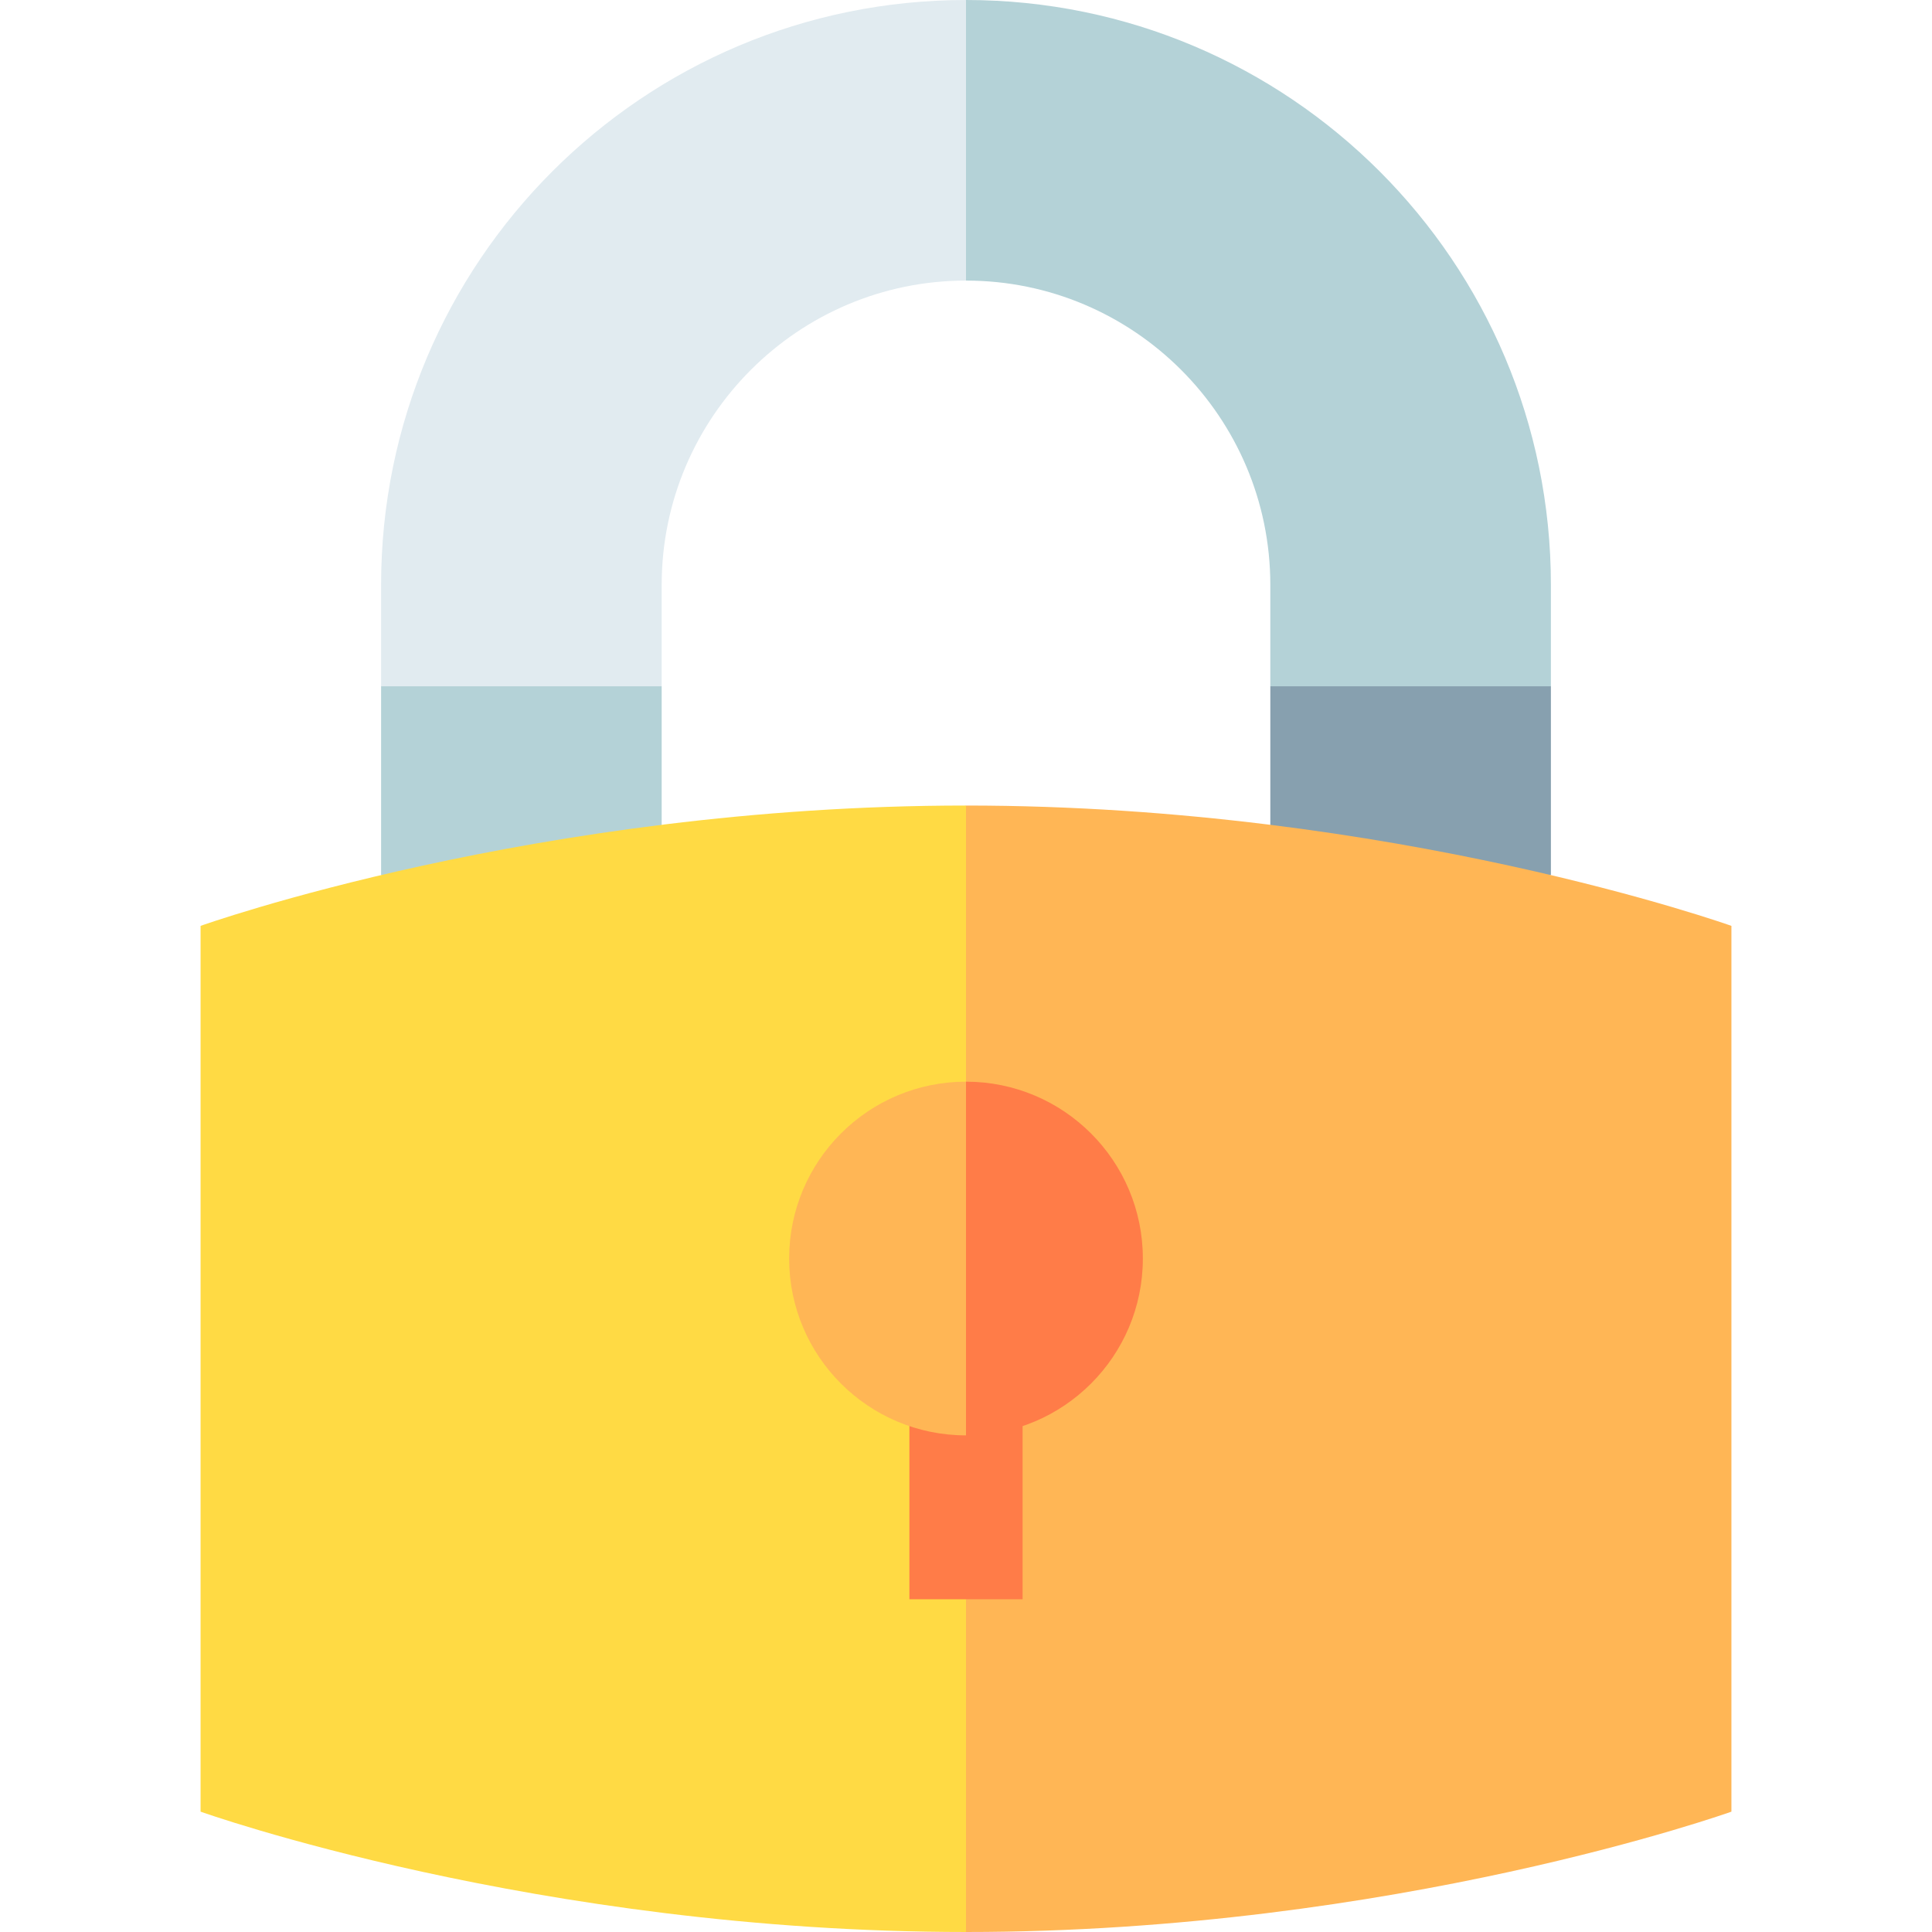 <svg id="Capa_1" enable-background="new 0 0 512 512" height="512" viewBox="0 0 512 512" width="512" xmlns="http://www.w3.org/2000/svg"><g><path d="m336.649 181.873v50.04l74.357-.001v-50.039l-37.178-20.016z" fill="#87a0af"/><path d="m100.994 181.873v50.04h74.357v-50.04l-37.179-20.016z" fill="#b4d2d7"/><path d="m411.006 155.006c0-85.607-69.398-155.006-155.006-155.006l-20.016 39 20.016 35.357c44.47 0 80.649 36.179 80.649 80.649v26.867h74.357z" fill="#b4d2d7"/><path d="m175.351 155.006c0-44.47 36.179-80.649 80.649-80.649v-74.357c-85.608 0-155.006 69.399-155.006 155.006v26.867h74.357z" fill="#e1ebf0"/><path d="m256 213.476-20.016 146.857 20.016 151.667c113.66 0 202.845-31.893 202.845-31.893v-234.738s-89.185-31.893-202.845-31.893z" fill="#ffb655"/><path d="m53.155 245.369v234.738s89.186 31.893 202.845 31.893v-298.524c-113.66 0-202.845 31.893-202.845 31.893z" fill="#ffda44"/><path d="m241 361h30v62.821h-30z" fill="#ff7c48"/><path d="m256 286.655-20.016 46.867 20.016 46.867c25.884 0 46.867-20.983 46.867-46.867s-20.983-46.867-46.867-46.867z" fill="#ff7c48"/><path d="m209.133 333.522c0 25.884 20.983 46.867 46.867 46.867v-93.734c-25.884 0-46.867 20.983-46.867 46.867z" fill="#ffb655"/></g></svg>